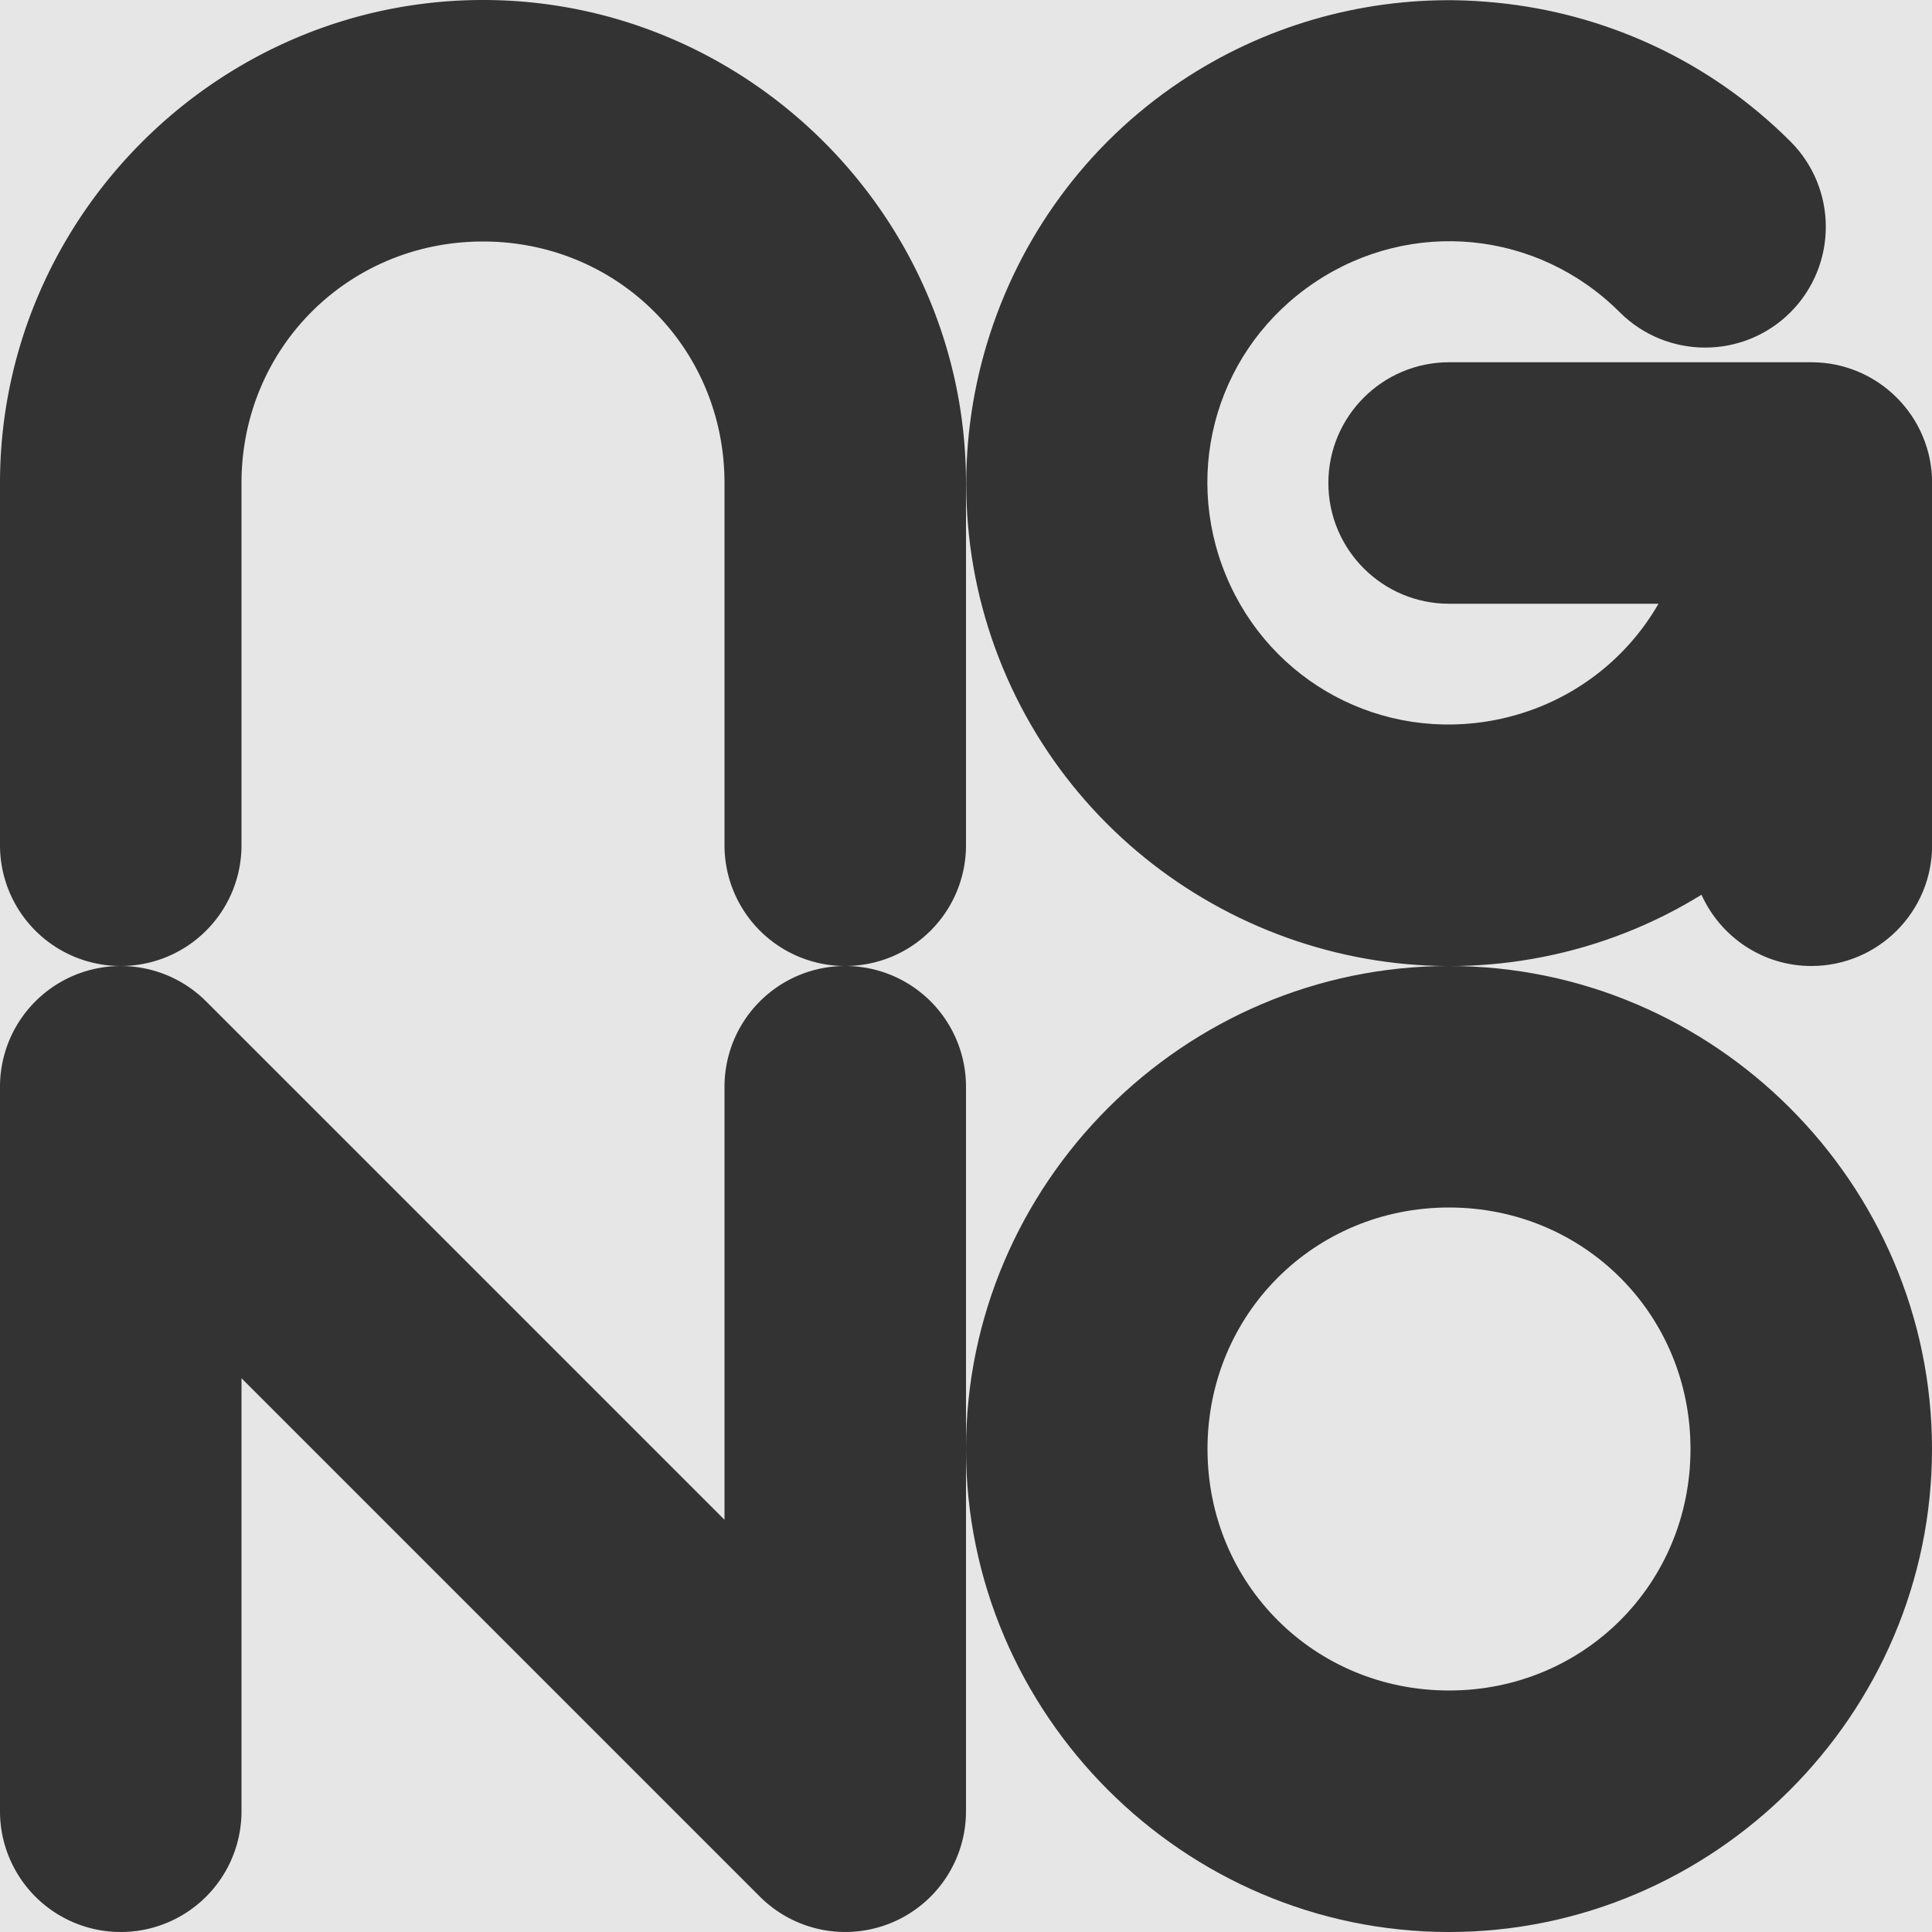 <?xml version="1.0" encoding="UTF-8"?>
<svg version="1.1" viewBox="0 0 16 16" xmlns="http://www.w3.org/2000/svg"><rect width="16" height="16" fill="#e6e6e6"/><g fill="#333" stroke-linecap="round" stroke-linejoin="round"><path d="m4 0c-2.197 0-4 1.803-4 4v3a1 1 0 0 0 1 1 1 1 0 0 0 1-1v-3c0-1.116 0.884-2 2-2s2 0.884 2 2v3a1 1 0 0 0 1 1 1 1 0 0 0 1-1v-3c0-2.197-1.803-4-4-4z" color="#000000"/><path d="m7 8a1 1 0 0 0-1 1v3.586l-4.293-4.293a1 1 0 0 0-1.707 0.707v6a1 1 0 0 0 1 1 1 1 0 0 0 1-1v-3.586l4.293 4.293a1 1 0 0 0 1.707-0.707v-6a1 1 0 0 0-1-1z" color="#000000"/><path d="m12.055 0.002c-0.789-0.011-1.585 0.21-2.277 0.672-1.582 1.057-2.201 3.1-1.473 4.857 0.728 1.757 2.611 2.764 4.477 2.393 0.474-0.094 0.915-0.271 1.309-0.514 0.157 0.347 0.505 0.59 0.91 0.59 0.552 0 1-0.448 1-1v-3c-5.5e-5 -0.552-0.448-1-1-1h-3c-0.552 0-1 0.448-1 1s0.448 1 1 1h1.734c-0.279 0.485-0.758 0.844-1.344 0.961-0.942 0.187-1.871-0.308-2.238-1.195-0.367-0.887-0.062-1.894 0.736-2.428 0.798-0.534 1.846-0.431 2.525 0.248 0.391 0.39 1.024 0.39 1.414 0 0.39-0.391 0.39-1.024 0-1.414-0.673-0.673-1.539-1.062-2.436-1.15-0.112-0.011-0.225-0.018-0.338-0.02z" color="#000000"/><path d="m12 8c-2.197 0-4 1.803-4 4 0 2.197 1.803 4 4 4 2.197 0 4-1.803 4-4 0-2.197-1.803-4-4-4zm0 2c1.116 0 2 0.884 2 2s-0.884 2-2 2-2-0.884-2-2 0.884-2 2-2z" color="#000000" style="-inkscape-stroke:none"/></g></svg>
